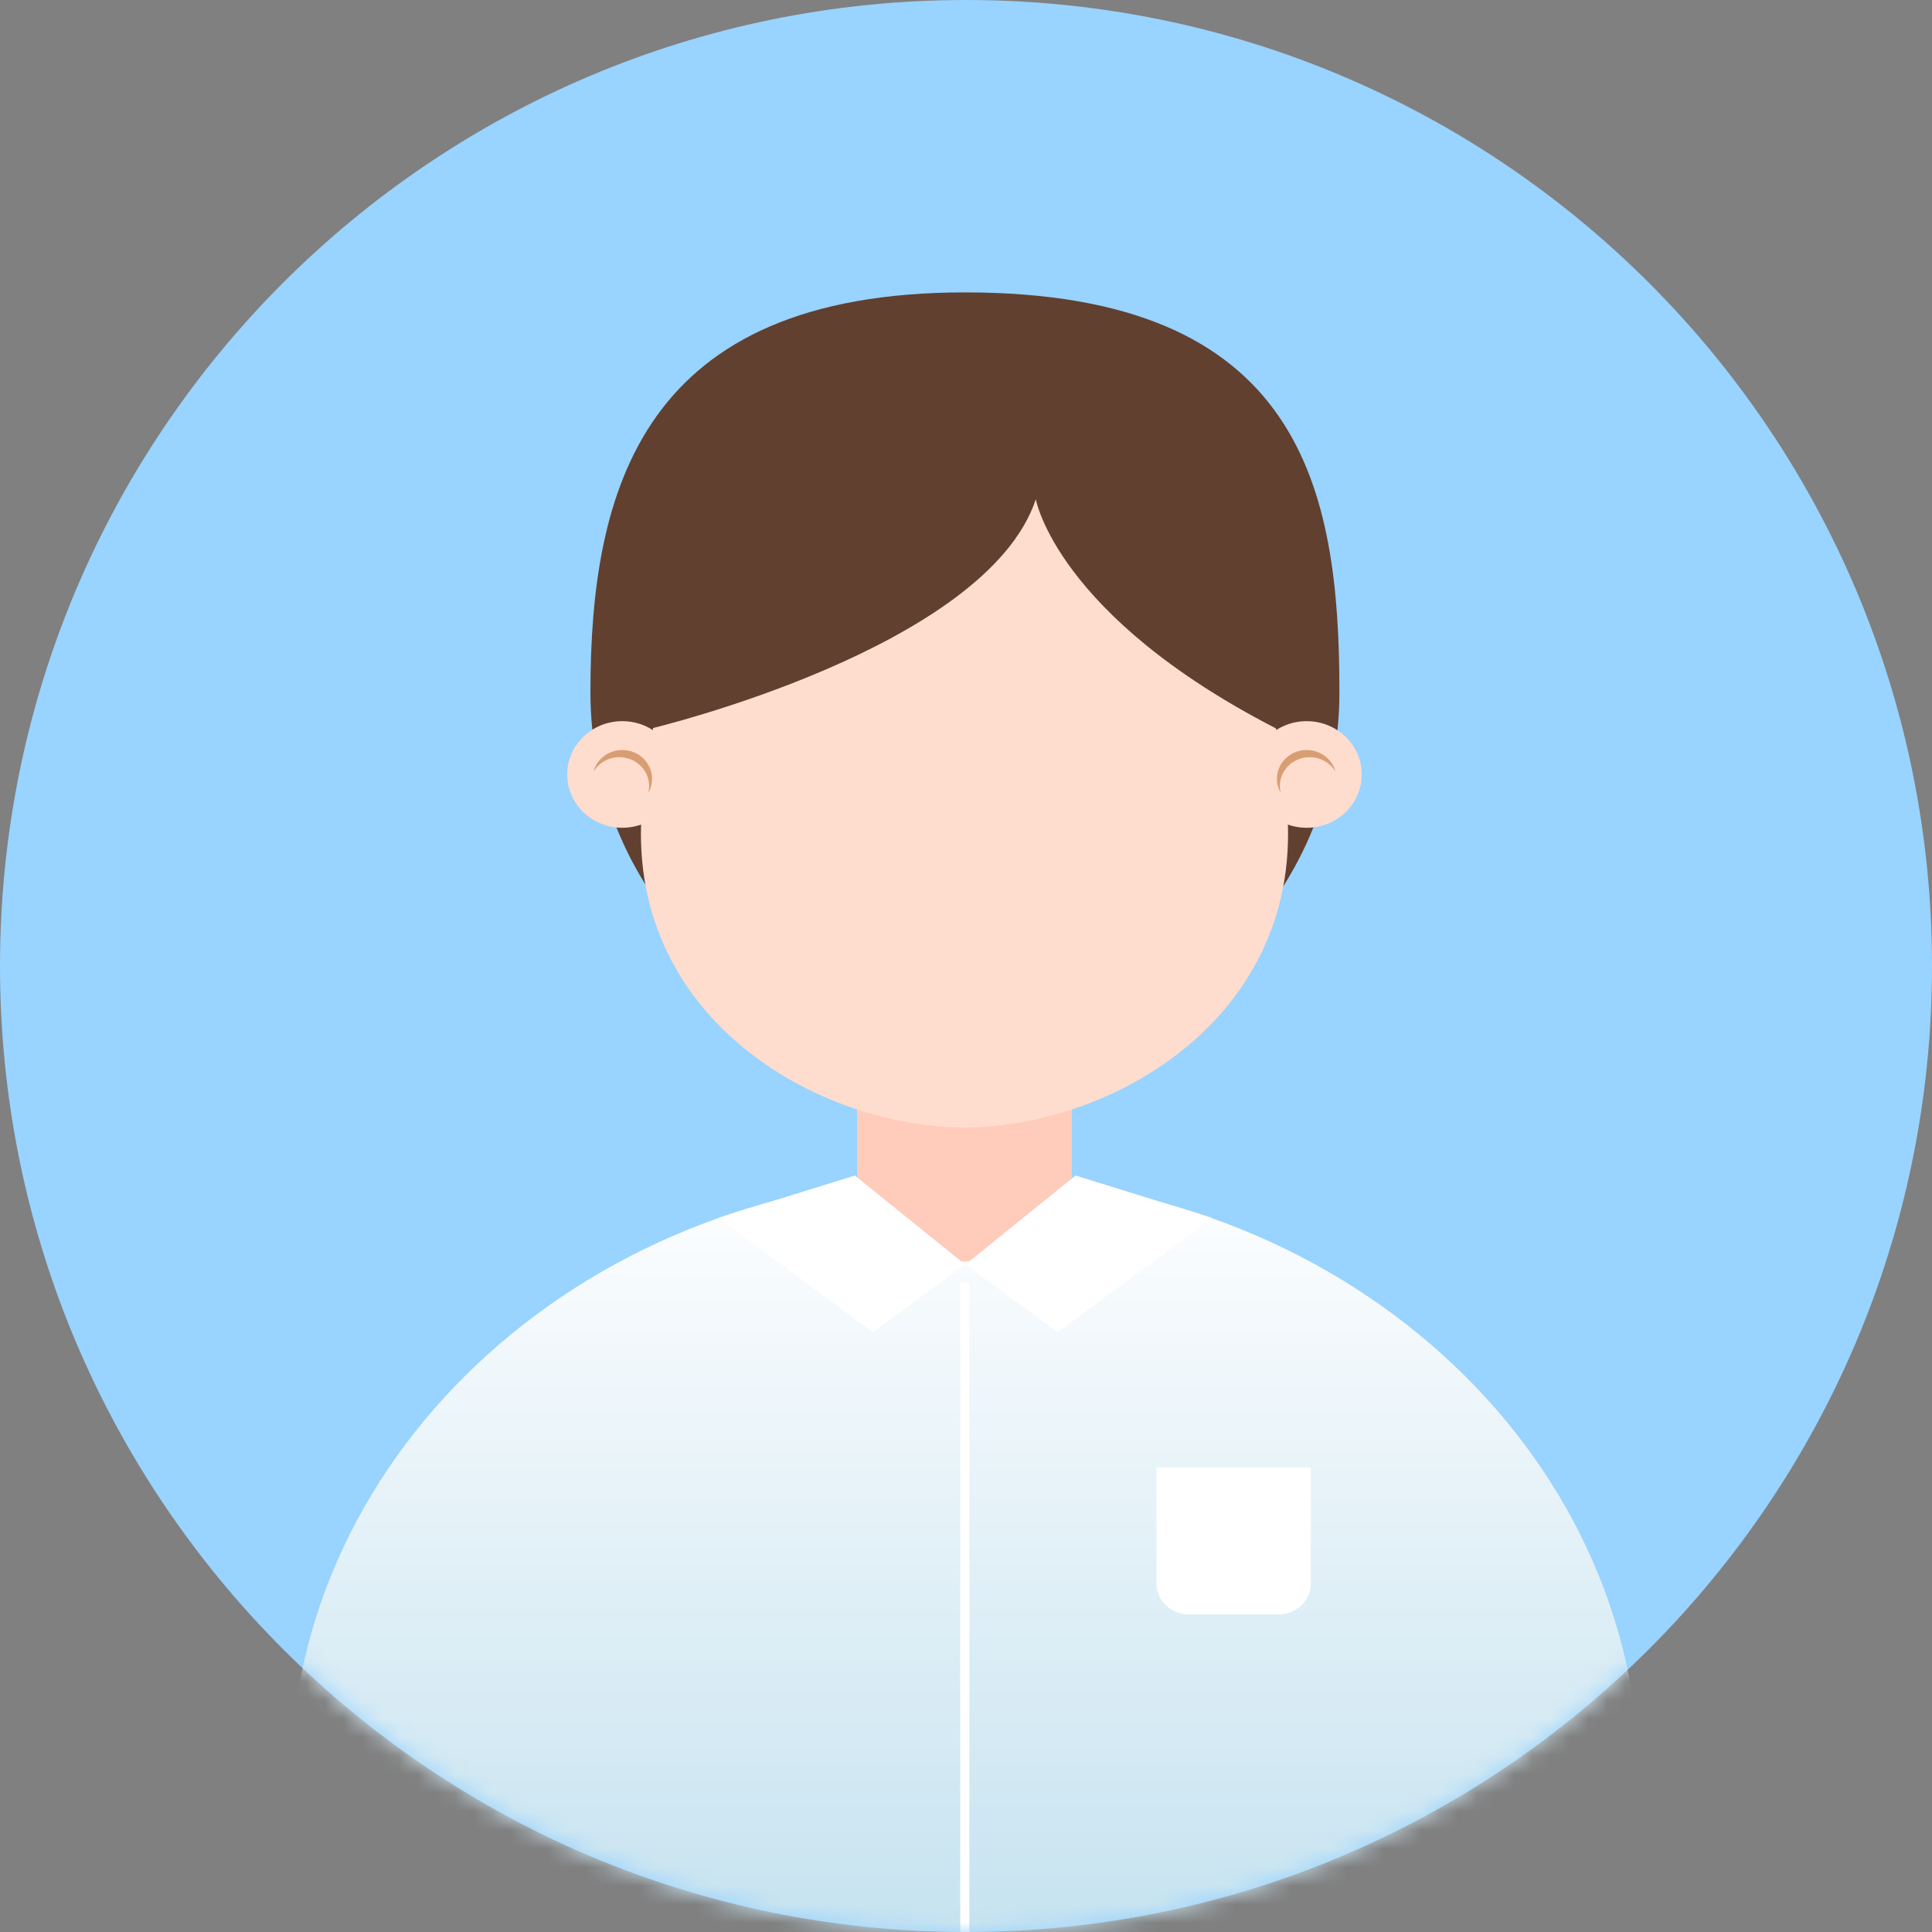 <svg width="104" height="104" viewBox="0 0 104 104" fill="none" xmlns="http://www.w3.org/2000/svg">
<rect x="0" y="0" width="104" height="104" fill="#808080" stroke="none"/>
<path d="M52 104C80.719 104 104 80.719 104 52C104 23.281 80.719 0 52 0C23.281 0 0 23.281 0 52C0 80.719 23.281 104 52 104Z" fill="#99D3FF"/>
<mask id="mask0" mask-type="alpha" maskUnits="userSpaceOnUse" x="0" y="0" width="104" height="104">
<path d="M52 104C80.719 104 104 80.719 104 52C104 23.281 80.719 0 52 0C23.281 0 0 23.281 0 52C0 80.719 23.281 104 52 104Z" fill="#99D3FF"/>
</mask>
<g mask="url(#mask0)">
<path d="M88.26 96.051C88.26 114.131 71.998 111.332 51.94 111.332C31.882 111.332 15.625 114.131 15.625 96.051C15.625 77.971 31.887 63.311 51.944 63.311C72.002 63.311 88.26 77.967 88.26 96.051Z" fill="url(#paint0_linear)"/>
<path d="M72.101 37.273C72.101 48.213 63.074 57.084 51.94 57.084C40.806 57.084 31.783 48.213 31.783 37.273C31.783 26.334 34.553 15.74 51.944 15.74C70.102 15.74 72.101 26.33 72.101 37.273Z" fill="#61402F"/>
<path d="M57.697 63.84C55.879 69.262 47.955 69.262 46.136 63.84C46.136 62.301 46.136 60.758 46.136 59.219C49.988 59.219 53.845 59.219 57.697 59.219C57.697 60.758 57.697 62.301 57.697 63.84Z" fill="#FFCBBB"/>
<path d="M69.107 42.086C71.042 54.131 60.368 60.65 51.919 60.696C43.469 60.65 32.796 54.131 34.731 42.086C36.015 30.058 42.426 22.768 51.919 22.972C61.411 22.768 67.823 30.062 69.107 42.086Z" fill="#FFDDCE"/>
<path d="M33.498 44.559C35.135 44.559 36.462 43.275 36.462 41.69C36.462 40.105 35.135 38.82 33.498 38.82C31.861 38.82 30.533 40.105 30.533 41.69C30.533 43.275 31.861 44.559 33.498 44.559Z" fill="#FFDDCE"/>
<path d="M33.339 40.76C34.222 40.76 34.941 41.452 34.941 42.311C34.941 42.44 34.924 42.569 34.89 42.691C35.023 42.465 35.101 42.203 35.101 41.923C35.101 41.068 34.386 40.372 33.498 40.372C32.748 40.372 32.119 40.872 31.947 41.544C32.222 41.076 32.74 40.76 33.339 40.76Z" fill="#D89E73"/>
<path d="M70.339 44.559C71.976 44.559 73.303 43.275 73.303 41.69C73.303 40.105 71.976 38.82 70.339 38.82C68.701 38.82 67.374 40.105 67.374 41.69C67.374 43.275 68.701 44.559 70.339 44.559Z" fill="#FFDDCE"/>
<path d="M70.499 40.76C69.615 40.76 68.896 41.452 68.896 42.311C68.896 42.44 68.913 42.569 68.948 42.691C68.814 42.465 68.736 42.203 68.736 41.923C68.736 41.068 69.452 40.372 70.339 40.372C71.089 40.372 71.718 40.872 71.891 41.544C71.615 41.076 71.098 40.76 70.499 40.76Z" fill="#D89E73"/>
<path d="M35.076 39.209C35.076 39.209 53.083 34.917 55.758 26.876C55.758 26.876 56.866 33.132 68.685 39.209C68.685 39.209 67.28 21.287 51.919 21.133C36.558 20.979 35.076 39.209 35.076 39.209Z" fill="#61402F"/>
<path d="M46.019 63.278L51.944 68.062L46.989 71.723L38.677 65.559L46.019 63.278Z" fill="white"/>
<path d="M57.899 63.278L51.974 68.062L56.93 71.723L65.237 65.559L57.899 63.278Z" fill="white"/>
<path d="M68.831 86.904H63.984C63.027 86.904 62.252 86.154 62.252 85.228V78.993H70.563V85.228C70.563 86.154 69.788 86.904 68.831 86.904Z" fill="white"/>
<path d="M52.181 69.041H51.69V111.365H52.181V69.041Z" fill="white"/>
</g>
<defs>
<linearGradient id="paint0_linear" x1="51.942" y1="111.488" x2="51.942" y2="63.311" gradientUnits="userSpaceOnUse">
<stop stop-color="#BCDEED"/>
<stop offset="1" stop-color="#FEFEFF"/>
</linearGradient>
</defs>
</svg>
